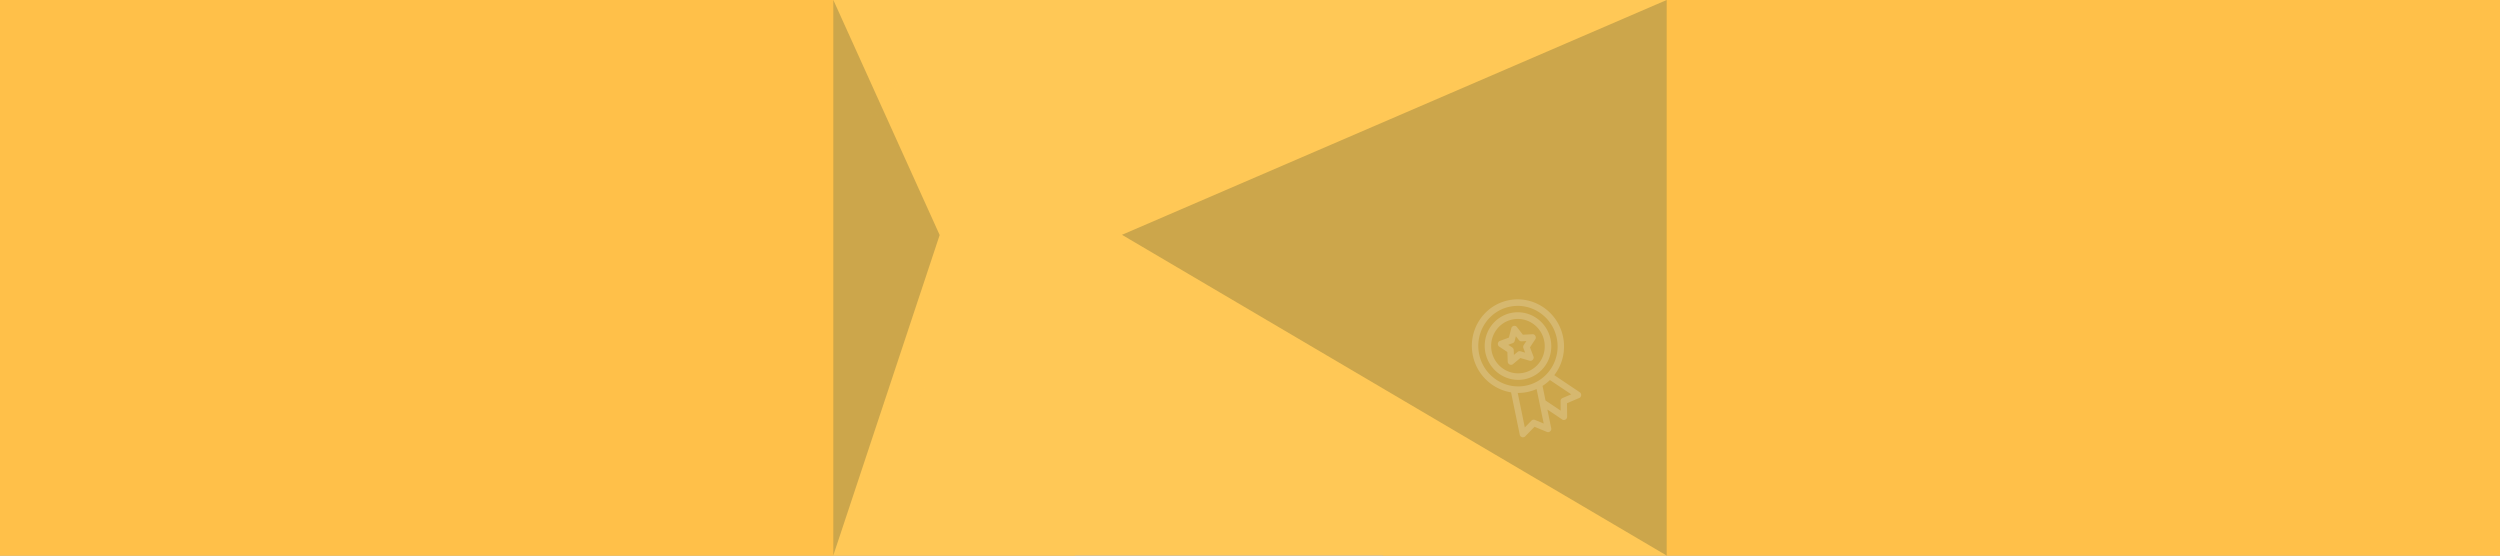 <svg xmlns="http://www.w3.org/2000/svg" width="5760" height="1280" fill="none" xmlns:v="https://vecta.io/nano"><rect width="100%" height="100%" fill="#808080" stroke="none"/><path d="M3186 0h2574v1280H3186zM0 0h2477v1280H0z" fill="#ffc049"/><path fill="#ffc856" d="M1920 0h1920v1280H1920z"/><path d="M3840 0h1920v1280H3840zM0 0h1920v1280H0z" fill="#ffc049"/><g stroke="#ffc856" stroke-width="12"><circle cx="2052" cy="242" r="44" style="mix-blend-mode:multiply" opacity=".1"/><circle cx="2102" cy="890" r="23" style="mix-blend-mode:multiply" opacity=".2"/></g><path d="M2585 541L3840 0v1280L2585 541zm-420 .5L1920 0v1279.5l245-738z" style="mix-blend-mode:overlay" opacity=".2" fill="#001e20"/><g style="mix-blend-mode:overlay" opacity=".2" clip-path="url(#A)" fill="#fff"><path d="M3511.15 874.08l1.86-.383c19.8-4.03 37.2-15.847 48.37-32.88 11.2-17.035 15.26-37.908 11.34-58.078-3.9-20.17-15.5-38.004-32.26-49.623s-37.3-16.08-57.17-12.415c-19.88 3.664-37.47 15.16-48.96 31.984-11.48 16.825-15.93 37.618-12.37 57.854s14.84 38.278 31.38 50.2 37 16.76 56.95 13.462c.04-.004.1-.005.14-.01a7.46 7.46 0 0 0 .72-.11zm-74.23-64.147c-2.5-12.152-1.4-24.76 3.17-36.228s12.38-21.284 22.47-28.204 22-10.634 34.2-10.673 24.18 3.6 34.4 10.455c10.2 6.855 18.22 16.62 23 28.06a63.68 63.68 0 0 1 3.86 36.205c-2.27 12.167-8.04 23.355-16.6 32.15s-19.5 14.8-31.45 17.256c-16.02 3.275-32.72-.047-46.4-9.237-13.7-9.2-23.28-23.496-26.65-39.782zm202.86 93.827l-58.75-39.412c9.5-12.276 16.25-26.53 19.75-41.764a109.19 109.19 0 0 0 .52-46.44c-11.98-58.27-68.35-96.093-125.67-84.312-57.3 11.78-94.2 68.772-82.22 127.043 9.3 45.3 45.47 78.25 88.04 85.13l20.06 97.564c1 5.75 8.64 8.08 12.53 3.82l21.5-22.07 28.46 11.8c5.26 2.377 11.36-2.784 10.02-8.45l-8.86-43.076 34.05 22.84c4.72 3.377 11.7-.466 11.46-6.283l-.26-31.146 28.2-12.038c5.35-2.08 6.05-10.14 1.15-13.204zm-231.87-87.865c-10.3-50.14 21.43-99.18 70.75-109.317s97.83 22.4 108.13 72.548-21.43 99.18-70.75 109.317c-49.3 10.137-97.82-22.4-108.13-72.548zm128.58 151.603a7.33 7.33 0 0 0-4.28-.41c-1.43.295-2.74 1.013-3.77 2.065l-15.26 15.664-16.34-79.5a104.62 104.62 0 0 0 43.51-8.943l16.34 79.492-20.2-8.376zm63.56-50.433a7.4 7.4 0 0 0-3.3 2.78c-.8 1.24-1.22 2.7-1.2 4.175l.2 22.105-34.86-23.386-6.9-33.638a105.01 105.01 0 0 0 17.05-13.494l49.06 32.918-20.03 8.54zm-75.9-86.012c5.64 1.847 11.23-4.365 8.9-9.9l-7.97-20.868 12.18-18.513c3.44-4.87-.7-12.217-6.6-11.72l-21.96 1.116-13.65-17.6c-3.52-4.856-11.65-3.184-12.97 2.666l-5.6 21.558-20.62 7.636c-5.6 1.87-6.5 10.247-1.43 13.367l18.5 12.207.9 22.32c.05 6.013 7.62 9.518 12.1 5.596l17.03-14.013 21.18 6.158zm-36.1-13.298l-.46-11.187c-.05-1.205-.38-2.383-.97-3.434a7.54 7.54 0 0 0-2.42-2.603l-9.27-6.118 10.33-3.828a7.35 7.35 0 0 0 2.92-1.98 7.44 7.44 0 0 0 1.67-3.125l2.8-10.805 6.84 8.822a7.54 7.54 0 0 0 2.77 2.21c1.1.502 2.27.732 3.46.672l11-.56-6.1 9.282c-.66 1-1.07 2.147-1.2 3.346a7.76 7.76 0 0 0 .46 3.539l4 10.46-10.62-3.088a7.28 7.28 0 0 0-3.51-.142 7.34 7.34 0 0 0-3.17 1.516l-8.54 7.023z"/></g><defs><clipPath id="A"><path fill="#fff" transform="matrix(.98 -.201 .201 .98 3303 722.599)" d="M0 0h315.888v321.152H0z"/></clipPath></defs></svg>